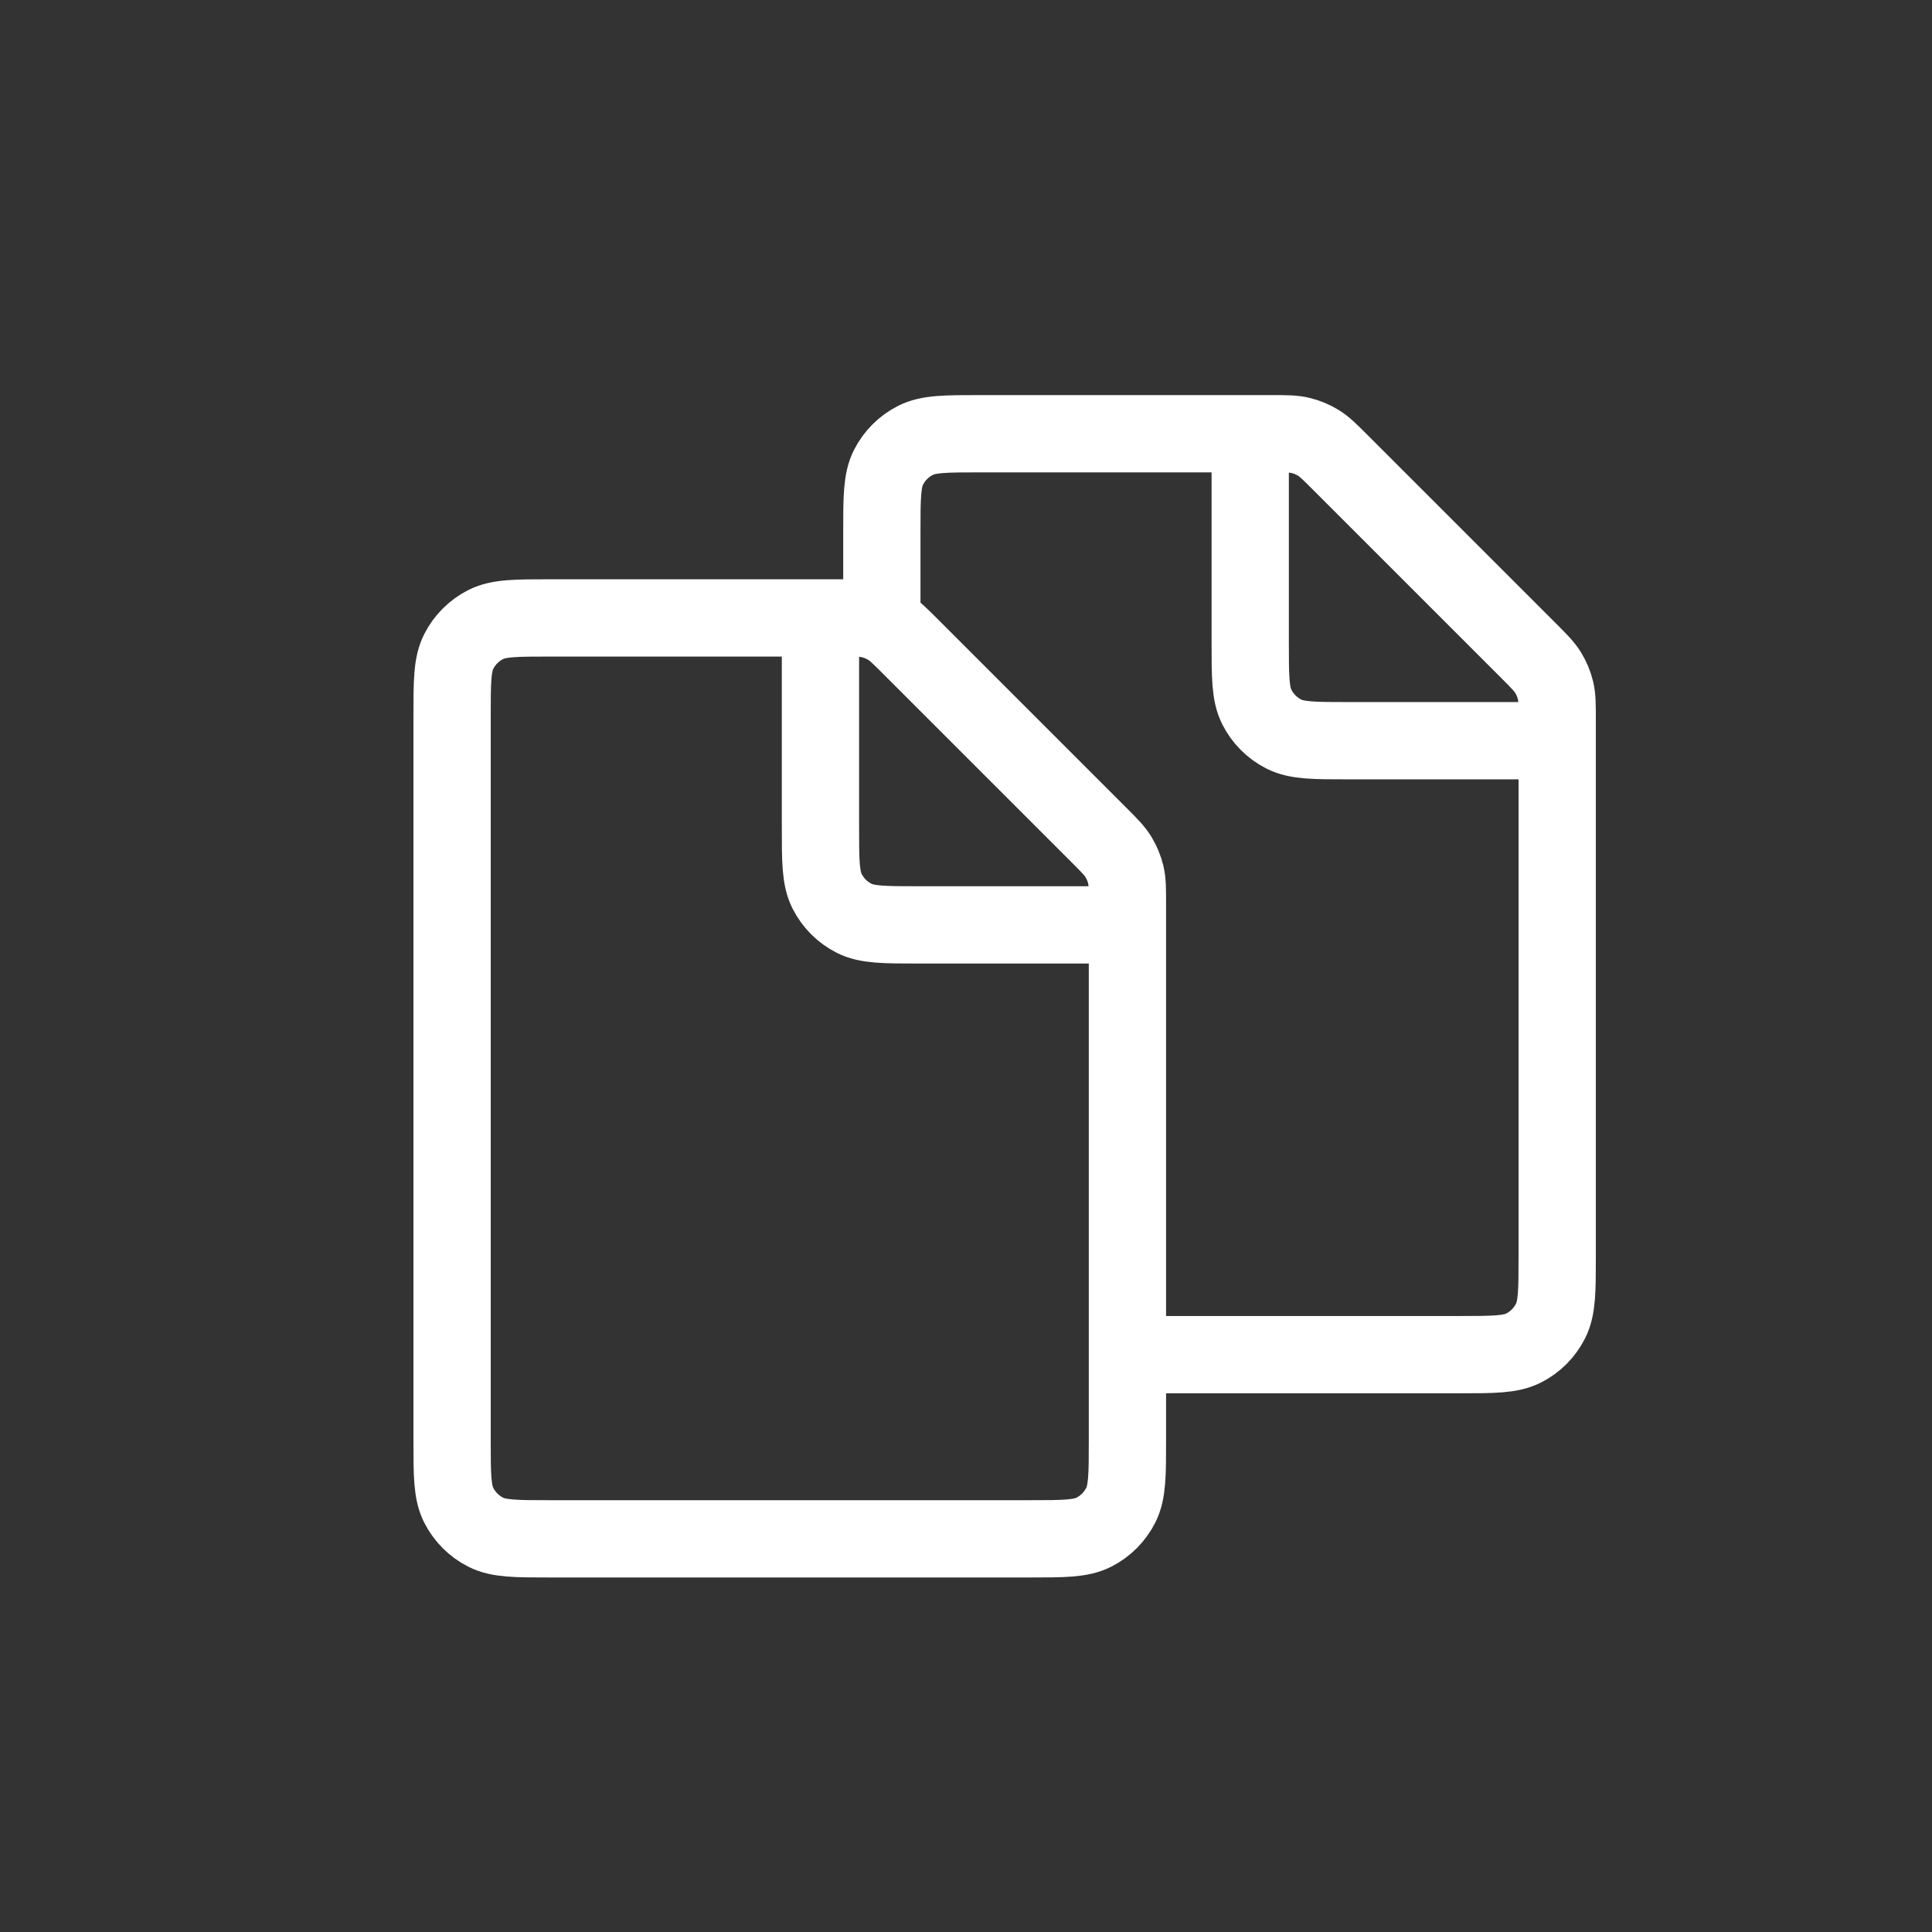 <svg width="500" height="500" viewBox="0 0 500 500" fill="none" xmlns="http://www.w3.org/2000/svg">
<rect x="0" y="0" width="500" height="500" fill="#333333" stroke="none"/>
<path d="M212.333 159.917H217.686C221.572 159.917 223.517 159.917 225.345 160.356C226.967 160.745 228.523 161.388 229.945 162.26C231.547 163.242 232.924 164.618 235.67 167.365L284.334 216.028C287.082 218.776 288.448 220.142 289.431 221.746C290.302 223.168 290.954 224.722 291.343 226.343C291.778 228.153 291.778 230.074 291.778 233.882V350.583M212.333 159.917H142.416C133.517 159.917 129.073 159.917 125.674 161.648C122.684 163.172 120.255 165.601 118.732 168.59C117 171.989 117 176.442 117 185.34V372.829C117 381.728 117 386.171 118.732 389.57C120.255 392.56 122.684 394.997 125.674 396.52C129.069 398.25 133.509 398.25 142.39 398.25L266.372 398.25C275.254 398.25 279.71 398.25 283.105 396.52C286.095 394.997 288.517 392.563 290.04 389.574C291.772 386.175 291.778 381.724 291.778 372.825V350.583M212.333 159.917V213.939C212.333 222.837 212.333 227.284 214.065 230.683C215.588 233.672 218.017 236.108 221.007 237.631C224.403 239.361 228.842 239.361 237.723 239.361H291.772M228.222 159.918V137.674C228.222 128.775 228.222 124.323 229.954 120.924C231.477 117.934 233.906 115.505 236.896 113.982C240.295 112.25 244.74 112.25 253.638 112.25H323.556M323.556 112.25H328.908C332.794 112.25 334.739 112.25 336.567 112.689C338.189 113.078 339.745 113.722 341.167 114.593C342.77 115.575 344.146 116.952 346.892 119.698L395.556 168.361C398.304 171.109 399.67 172.476 400.653 174.079C401.524 175.501 402.176 177.055 402.566 178.676C403 180.486 403 182.408 403 186.215V325.159C403 334.057 402.994 338.508 401.262 341.907C399.739 344.897 397.327 347.33 394.337 348.853C390.941 350.583 386.491 350.583 377.61 350.583H291.778M323.556 112.25V166.272C323.556 175.171 323.556 179.617 325.287 183.016C326.811 186.006 329.24 188.441 332.229 189.964C335.625 191.694 340.064 191.694 348.945 191.694H402.994" stroke="white" stroke-width="20" stroke-linecap="round" stroke-linejoin="round"/>
</svg>
